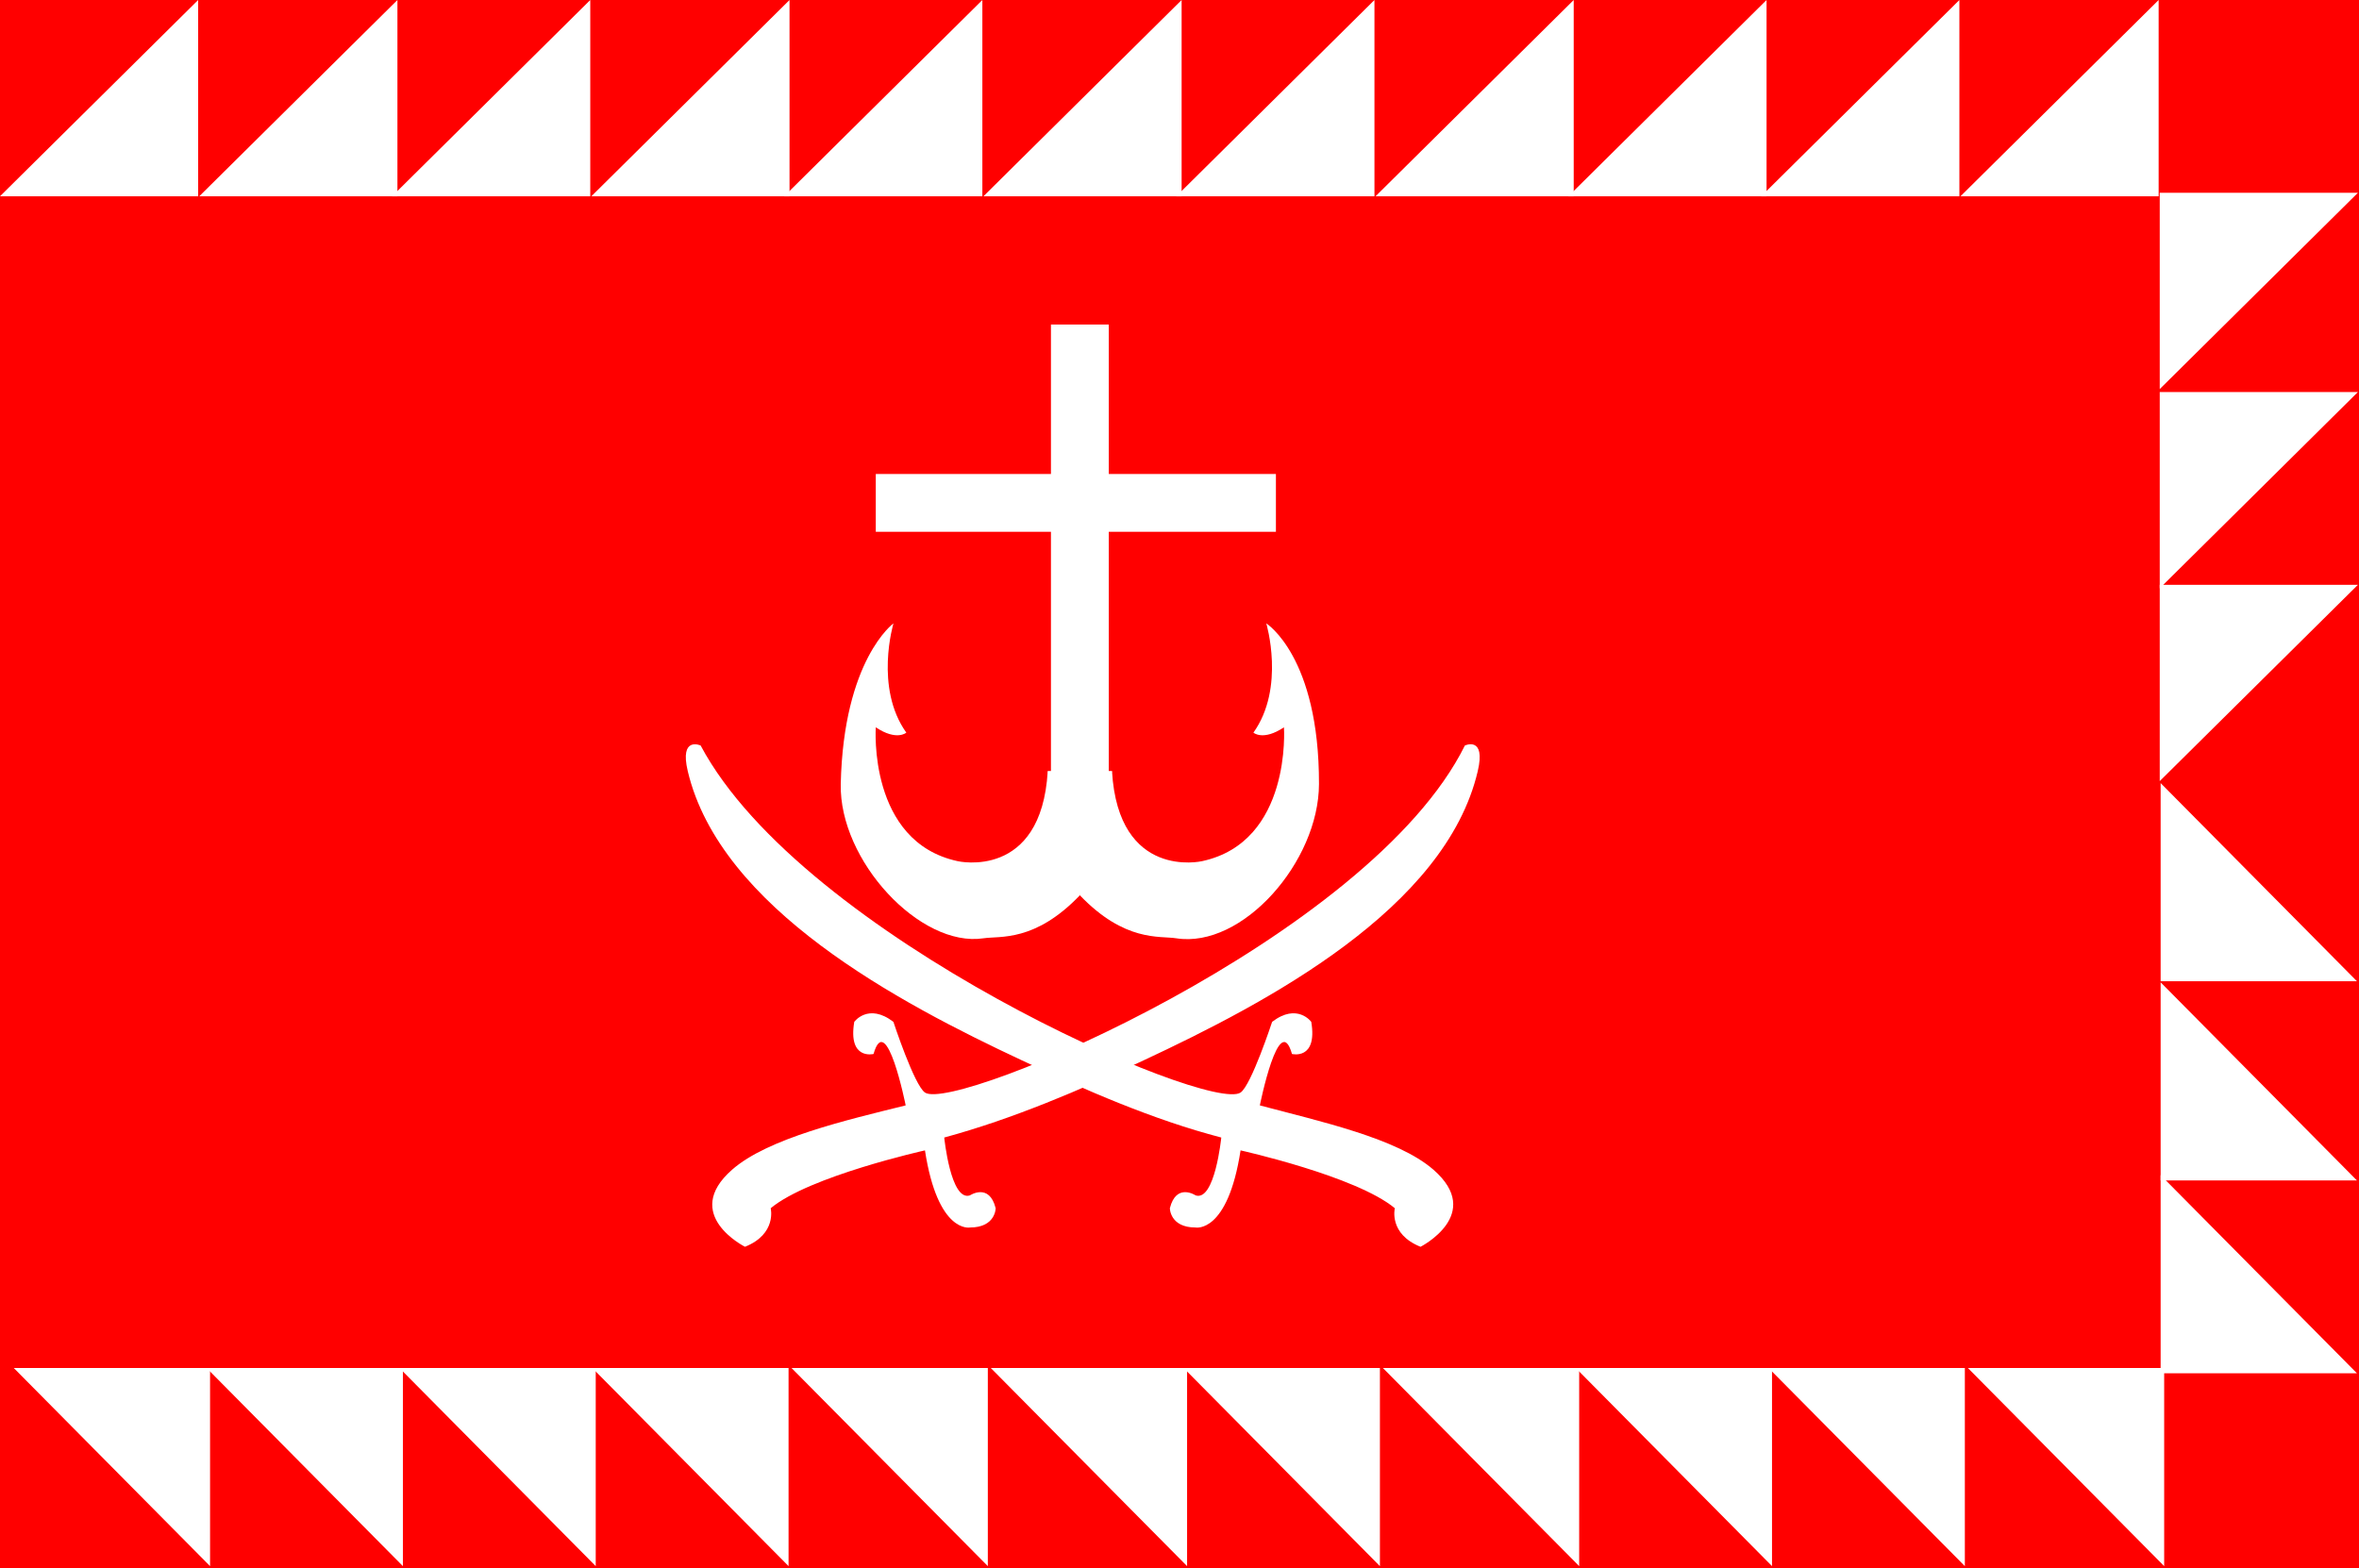 <?xml version="1.0" encoding="UTF-8"?>
<svg id="_Слой_2" data-name="Слой 2" xmlns="http://www.w3.org/2000/svg" viewBox="0 0 367 244">
  <rect x="0" y="0" width="367" height="244" fill="#333333" stroke="none"/>
  <defs>
    <style>
      .cls-1 {
        fill: #fff;
      }

      .cls-2 {
        fill: none;
        stroke: #fff;
        stroke-miterlimit: 10;
        stroke-width: 9px;
      }

      .cls-3 {
        fill: red;
      }
    </style>
  </defs>
  <g id="_Слой_8" data-name="Слой 8">
    <g>
      <path class="cls-3" d="M367,244V0C244.67,0,122.33,0,0,0V244H367Z"/>
      <path class="cls-1" d="M30.83,30.54V0C20.55,10.18,10.28,20.36,0,30.54"/>
      <path class="cls-1" d="M61.83,30.54V0c-10.28,10.18-20.55,20.36-30.83,30.54"/>
      <path class="cls-1" d="M91.83,30.54V0c-10.28,10.18-20.55,20.36-30.83,30.54"/>
      <path class="cls-1" d="M122.83,30.54c0-10.18,0-20.36,0-30.54-10.28,10.18-20.55,20.36-30.83,30.54"/>
      <path class="cls-1" d="M152.83,30.54c0-10.18,0-20.36,0-30.54-10.28,10.18-20.55,20.36-30.83,30.54"/>
      <path class="cls-1" d="M183.83,30.54c0-10.18,0-20.36,0-30.54-10.28,10.18-20.55,20.36-30.83,30.54"/>
      <path class="cls-1" d="M213.83,30.54V0c-10.28,10.18-20.55,20.36-30.83,30.54"/>
      <path class="cls-1" d="M244.83,30.54c0-10.18,0-20.36,0-30.54-10.28,10.18-20.55,20.36-30.83,30.54"/>
      <path class="cls-1" d="M274.83,30.54V0c-10.28,10.18-20.55,20.36-30.83,30.54"/>
      <path class="cls-1" d="M304.83,30.54V0c-10.28,10.18-20.55,20.36-30.83,30.54"/>
      <path class="cls-1" d="M335.83,30.54V0c-10.28,10.18-20.55,20.36-30.83,30.54"/>
      <path class="cls-1" d="M336,30v30.54c10.28-10.18,20.55-20.36,30.83-30.54"/>
      <path class="cls-1" d="M336,61v30.54c10.28-10.18,20.55-20.36,30.83-30.54"/>
      <path class="cls-1" d="M336,91v30.54c10.28-10.18,20.55-20.36,30.83-30.54"/>
      <path class="cls-1" d="M336.14,152.68c10.18,0,20.36,0,30.54,0-10.18-10.28-20.36-20.55-30.54-30.83"/>
      <path class="cls-1" d="M336.14,183.68c10.18,0,20.36,0,30.54,0-10.18-10.28-20.36-20.55-30.54-30.83"/>
      <path class="cls-1" d="M336.14,213.68h30.54c-10.18-10.28-20.36-20.55-30.54-30.83"/>
      <path class="cls-1" d="M336.69,212.86h-30.54c10.18,10.28,20.36,20.55,30.54,30.83"/>
      <path class="cls-1" d="M305.68,212.86h-30.54c10.18,10.28,20.36,20.55,30.54,30.83"/>
      <path class="cls-1" d="M275.68,212.86h-30.54l30.54,30.83"/>
      <path class="cls-1" d="M245.68,212.86h-30.54c10.18,10.28,20.36,20.55,30.54,30.83"/>
      <path class="cls-1" d="M214.68,212.86h-30.54c10.18,10.28,20.36,20.55,30.54,30.83"/>
      <path class="cls-1" d="M184.68,212.86h-30.54c10.18,10.28,20.36,20.55,30.54,30.83"/>
      <path class="cls-1" d="M153.68,212.86h-30.54l30.54,30.83"/>
      <path class="cls-1" d="M122.68,212.86h-30.54c10.18,10.28,20.36,20.55,30.54,30.83"/>
      <path class="cls-1" d="M92.68,212.86h-30.54c10.18,10.28,20.36,20.55,30.54,30.83"/>
      <path class="cls-1" d="M62.68,212.86h-30.54c10.18,10.28,20.36,20.55,30.54,30.83"/>
      <path class="cls-1" d="M32.68,212.86H2.14l30.54,30.83"/>
      <path class="cls-2" d="M168,130V50.5"/>
      <path class="cls-2" d="M136.25,78.25c20.75,0,41.5,0,62.25,0"/>
      <path class="cls-1" d="M173,120h-10c-1,17-14,14-14,14-14-3-12.75-20.83-12.75-20.83,3.25,2.17,4.75,.83,4.75,.83-5-7-2-17-2-17,0,0-7.77,5.64-8.2,25-.26,11.9,12.34,25.48,22.2,24,2.59-.39,8,.61,15-6.69"/>
      <path class="cls-1" d="M163,120h10c1,17,14,14,14,14,14-3,12.75-20.83,12.75-20.83-3.25,2.17-4.75,.83-4.75,.83,5-7,2-17,2-17,0,0,8.24,5.15,8.2,25-.03,12.09-11.91,25.62-22.2,24-2.61-.41-8,.61-15-6.69"/>
      <path class="cls-1" d="M221,194c-5-2-4-6-4-6-6-5-24-9-24-9-2,13-7,12-7,12-4,0-4-3-4-3,1-4,4-2,4-2,3,1,4-9,4-9-10.68-2.78-21.17-7.4-31-12-19.21-8.99-46.93-23.67-52-45-1.31-5.51,2-4,2-4,15.92,29.89,79.21,57.28,84,54,1.67-1.14,4.91-11,4.91-11,3.91-3,6.09,0,6.09,0,1,6-3,5-3,5-2-7-5,8-5,8,9.29,2.48,21.37,5.1,27,10,7.96,6.94-2,12-2,12Z"/>
      <path class="cls-1" d="M115.9,194c5-2,4-6,4-6,6-5,24-9,24-9,2,13,7,12,7,12,4,0,4-3,4-3-1-4-4-2-4-2-3,1-4-9-4-9,10.69-2.9,21.14-7.39,31-12,19.21-8.98,46.97-23.59,52-45,1.3-5.53-2-4-2-4-14.85,29.95-79.33,57.2-84,54-1.67-1.14-4.91-11-4.91-11-3.91-3-6.09,0-6.09,0-1,6,3,5,3,5,2-7,5,8,5,8-9.19,2.28-21.43,5.11-27,10-7.98,7,2,12,2,12Z"/>
    </g>
  </g>
</svg>